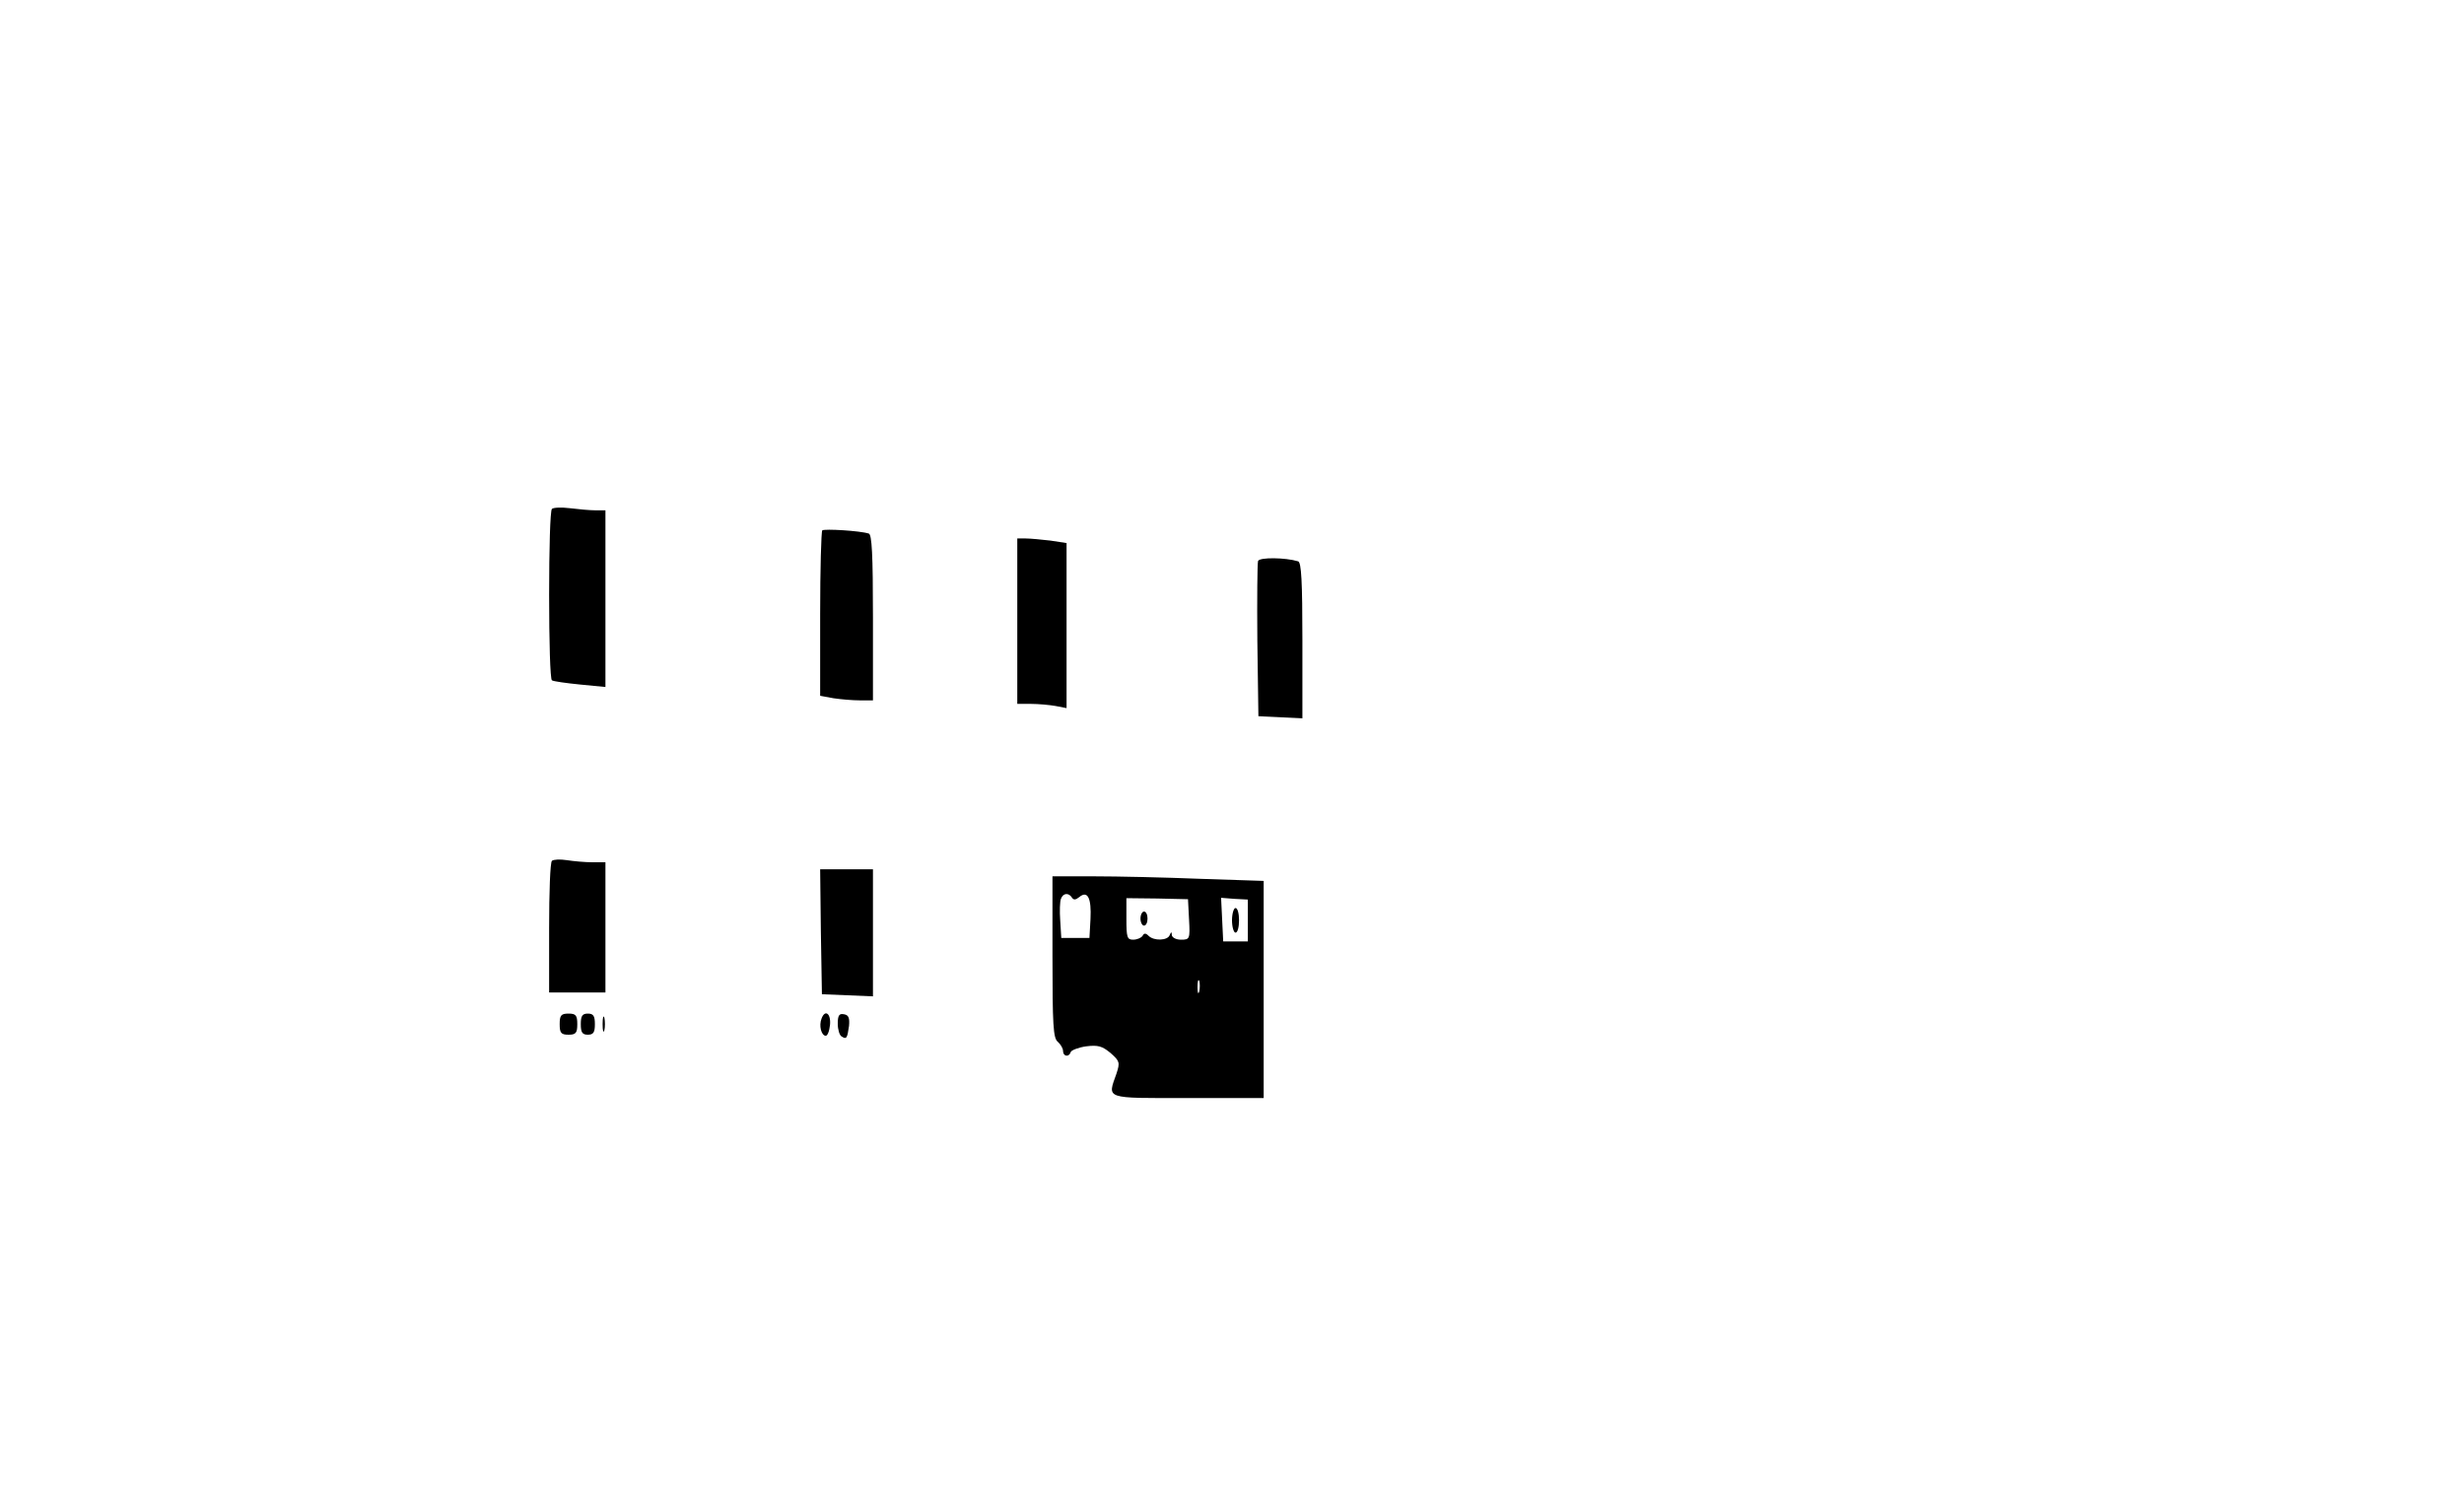 <svg version="1.0" xmlns="http://www.w3.org/2000/svg" viewBox="0 0 700 423" preserveAspectRatio="xMidYMid meet" id="mask">
<g transform="translate(0,423) scale(0.1,-0.1)">
<path d="M1568 2784 c-5 -4 -8 -114 -8 -245 0 -131 3 -240 8 -242 4 -3 40 -8
80 -12 l72 -7 0 251 0 251 -29 0 c-15 0 -48 3 -72 6 -24 3 -47 2 -51 -2z"></path>
<path d="M2336 2723 c-3 -4 -6 -111 -6 -238 l0 -232 38 -7 c20 -3 54 -6 75 -6
l37 0 0 235 c0 180 -3 237 -12 239 -25 8 -126 14 -132 9z"></path>
<path d="M2890 2465 l0 -235 39 0 c21 0 53 -3 70 -6 l31 -6 0 234 0 235 -46 7
c-26 3 -57 6 -70 6 l-24 0 0 -235z"></path>
<path d="M3574 2636 c-2 -6 -3 -108 -2 -226 l3 -215 63 -3 62 -3 0 221 c0 168
-3 222 -12 225 -36 11 -110 12 -114 1z"></path>
<path d="M1568 1784 c-5 -4 -8 -90 -8 -191 l0 -183 80 0 80 0 0 185 0 185 -37
0 c-21 0 -54 3 -73 6 -19 3 -38 2 -42 -2z"></path>
<path d="M2332 1583 l3 -178 73 -3 72 -3 0 181 0 180 -75 0 -75 0 2 -177z"></path>
<path d="M2990 1511 c0 -191 2 -231 15 -241 8 -7 15 -19 15 -26 0 -16 17 -19
22 -3 2 5 22 13 44 16 33 4 45 1 69 -19 26 -23 27 -27 17 -58 -26 -74 -37 -70
203 -70 l215 0 0 308 0 309 -182 6 c-99 4 -234 7 -300 7 l-118 0 0 -229z m55
169 c5 -8 11 -7 21 1 24 20 35 -3 32 -62 l-3 -54 -40 0 -40 0 -3 49 c-2 27 -1
55 2 62 6 17 22 18 31 4z m333 -63 c3 -55 2 -57 -23 -57 -14 0 -25 6 -26 13 0
10 -2 10 -6 0 -6 -16 -45 -17 -60 -2 -8 8 -13 8 -17 0 -4 -6 -16 -11 -27 -11
-17 0 -19 7 -19 59 l0 59 88 -1 87 -2 3 -58z m167 -2 l0 -60 -35 0 -35 0 -3
62 -3 62 38 -3 38 -2 0 -59z m-138 -202 c-3 -10 -5 -4 -5 12 0 17 2 24 5 18 2
-7 2 -21 0 -30z"></path>
<path d="M3240 1620 c0 -11 5 -20 10 -20 6 0 10 9 10 20 0 11 -4 20 -10 20 -5
0 -10 -9 -10 -20z"></path>
<path d="M3500 1615 c0 -19 5 -35 10 -35 6 0 10 16 10 35 0 19 -4 35 -10 35
-5 0 -10 -16 -10 -35z"></path>
<path d="M1590 1320 c0 -25 4 -30 25 -30 21 0 25 5 25 30 0 25 -4 30 -25 30
-21 0 -25 -5 -25 -30z"></path>
<path d="M1650 1320 c0 -23 4 -30 20 -30 16 0 20 7 20 30 0 23 -4 30 -20 30
-16 0 -20 -7 -20 -30z"></path>
<path d="M1712 1320 c0 -19 2 -27 5 -17 2 9 2 25 0 35 -3 9 -5 1 -5 -18z"></path>
<path d="M2334 1336 c-8 -20 -1 -47 11 -49 6 -1 11 13 13 31 3 32 -14 45 -24
18z"></path>
<path d="M2380 1321 c0 -16 5 -33 11 -36 14 -9 16 -5 21 30 2 22 -1 31 -14 33
-14 3 -18 -3 -18 -27z"></path>
</g>
</svg>